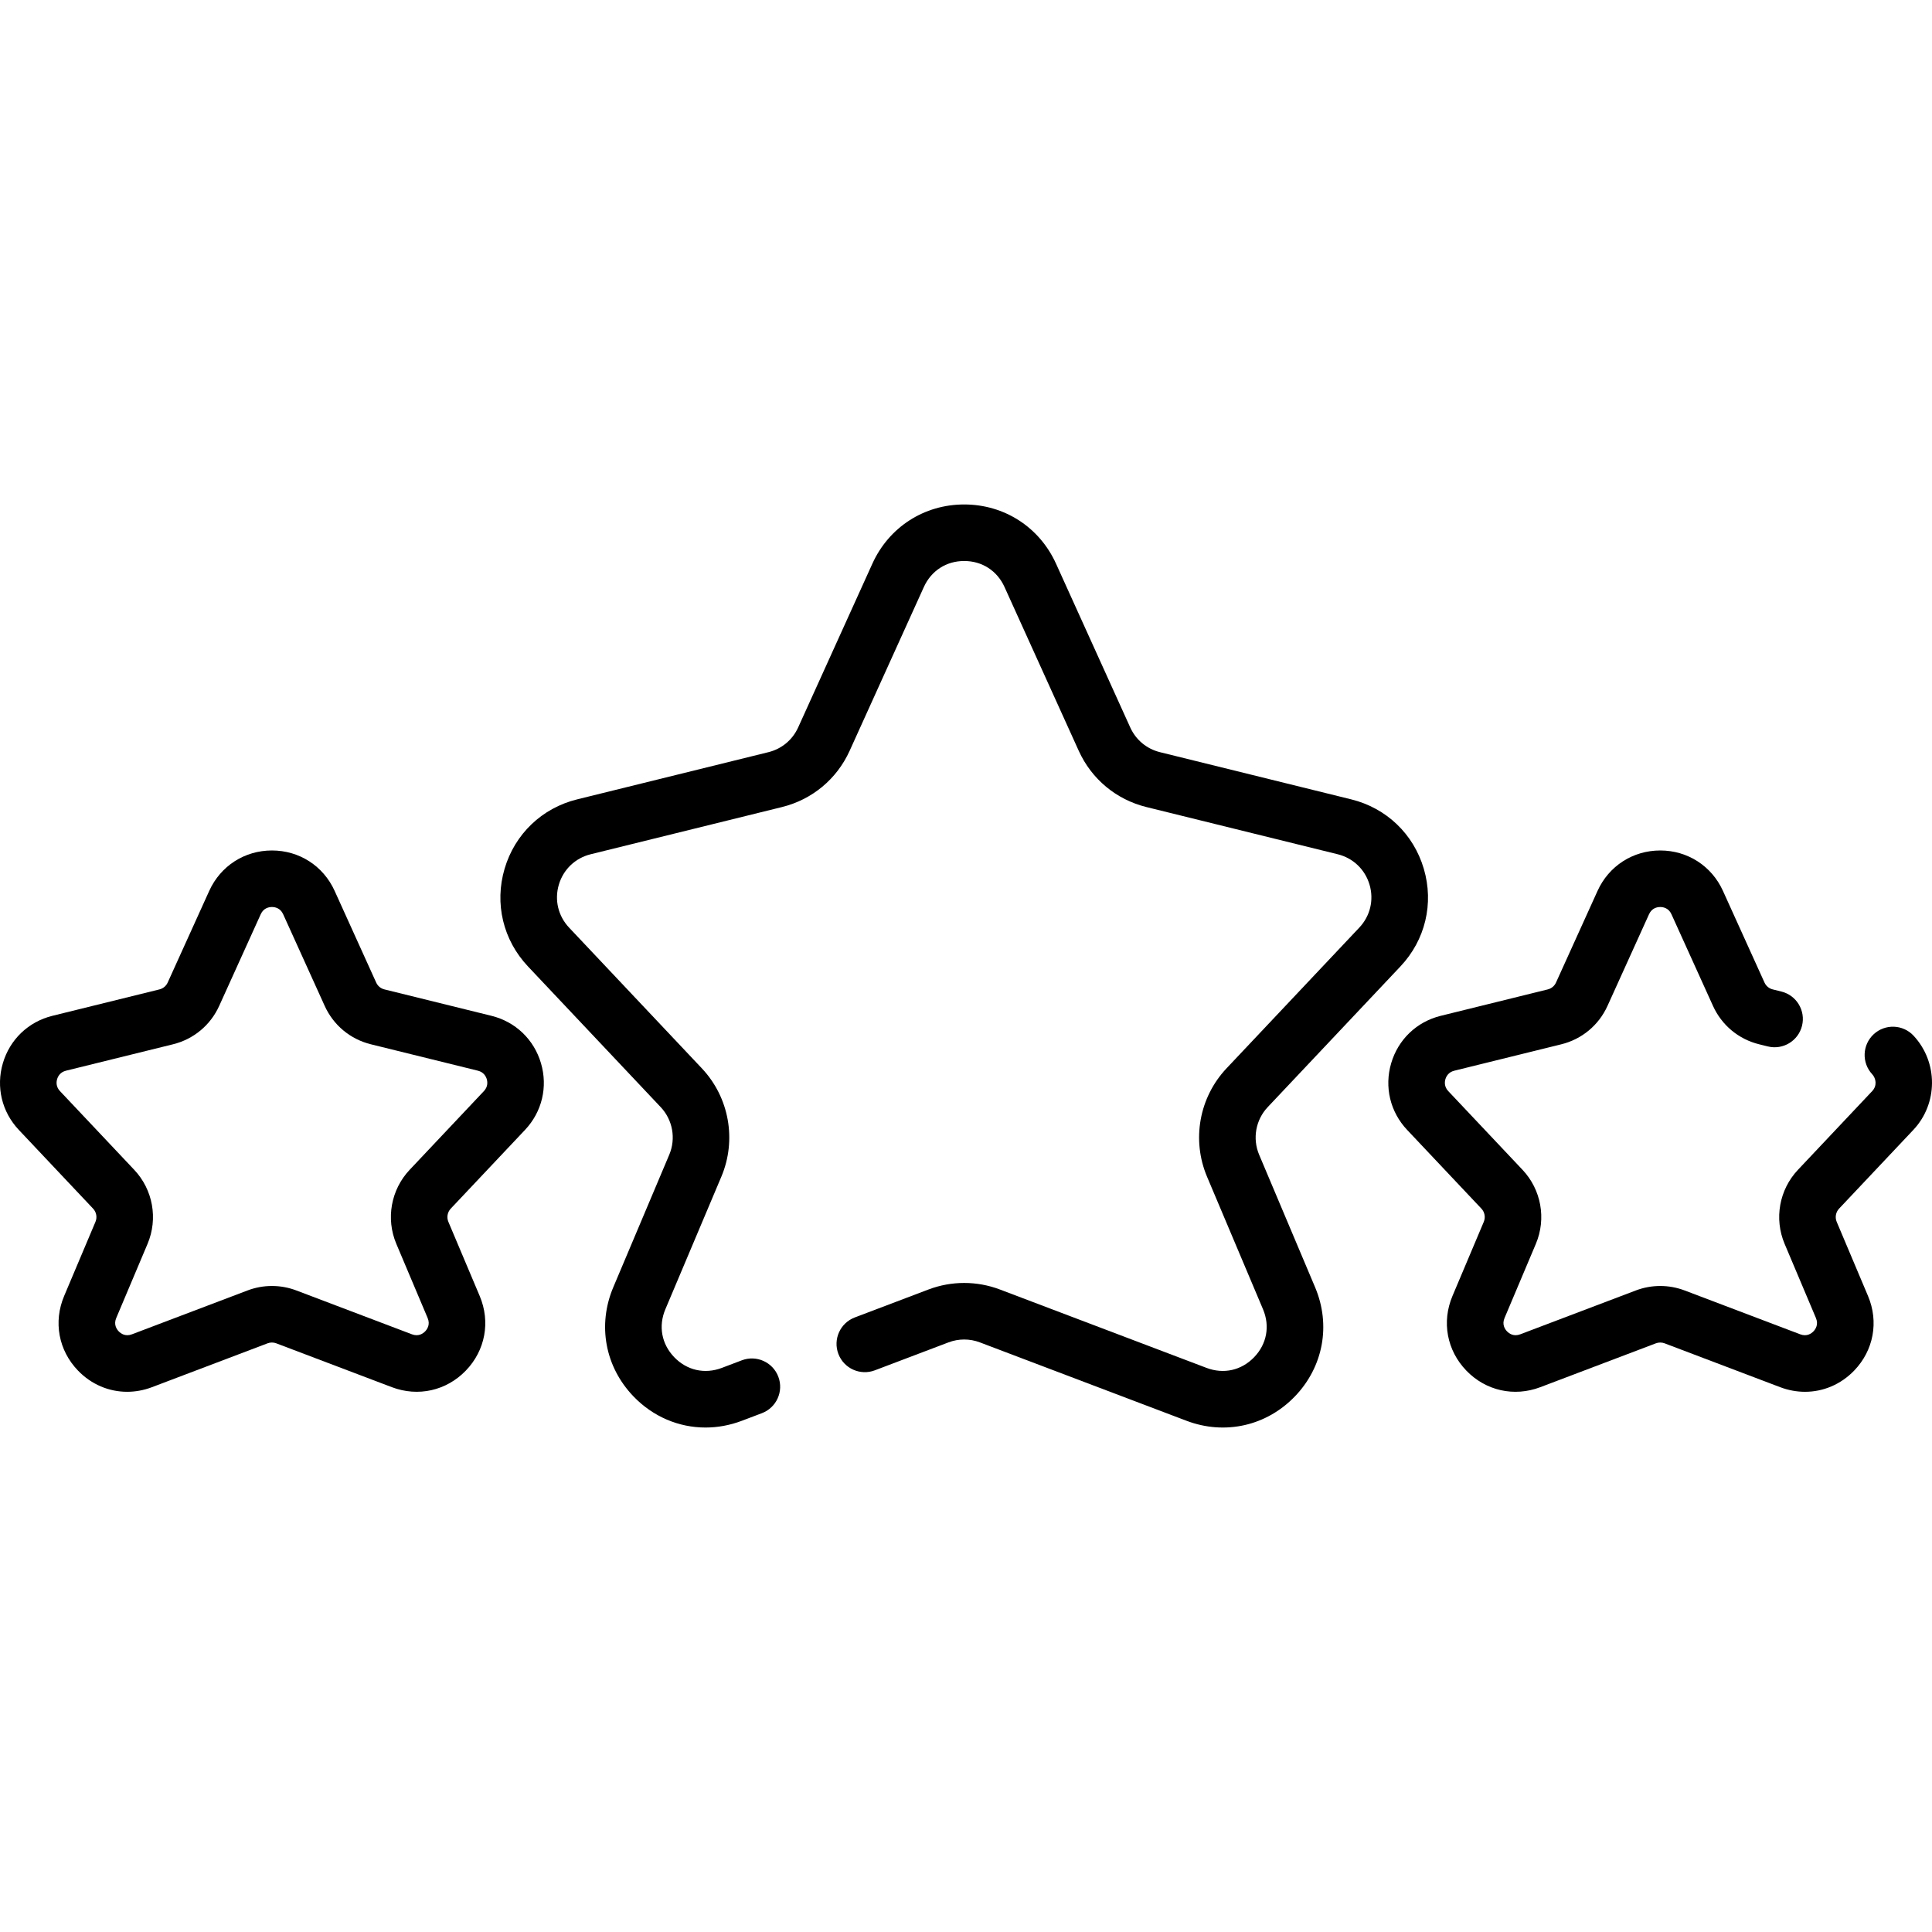 <svg xmlns="http://www.w3.org/2000/svg" id="Capa_1" height="512" viewBox="0 0 512.529 512.529" width="512"><g><path d="m334.028 306.328c-1.81-4.287-.916-9.243 2.276-12.628l35.21-37.324c6.599-6.996 8.917-16.68 6.2-25.904-2.716-9.225-9.911-16.107-19.247-18.411l-50.745-12.521c-3.516-.868-6.39-3.257-7.884-6.554l-19.693-43.455c-4.39-9.687-13.724-15.704-24.358-15.704-10.635 0-19.969 6.018-24.358 15.704l-19.693 43.454c-1.495 3.298-4.368 5.687-7.883 6.555l-50.746 12.521c-9.336 2.304-16.532 9.187-19.248 18.411s-.398 18.908 6.201 25.904l35.209 37.324c3.193 3.385 4.086 8.341 2.276 12.627l-14.854 35.173c-4.234 10.027-2.173 21.125 5.38 28.962 5.194 5.39 12.024 8.241 19.092 8.24 3.21 0 6.471-.588 9.649-1.794l5.311-2.014c3.873-1.469 5.822-5.799 4.354-9.672s-5.799-5.823-9.672-4.354l-5.312 2.015c-4.538 1.719-9.254.662-12.621-2.831s-4.25-8.247-2.363-12.717l14.854-35.174c4.122-9.76 2.087-21.047-5.183-28.755l-35.209-37.324c-2.897-3.072-3.916-7.324-2.723-11.375s4.353-7.073 8.452-8.085l50.747-12.521c8.004-1.977 14.547-7.416 17.95-14.925l19.693-43.455c1.957-4.317 5.956-6.896 10.696-6.896s8.739 2.578 10.696 6.896l19.693 43.456c3.403 7.508 9.946 12.948 17.951 14.924l50.746 12.521c4.1 1.012 7.26 4.034 8.452 8.085s.175 8.303-2.724 11.375l-35.21 37.325c-7.27 7.707-9.304 18.993-5.183 28.755l14.854 35.173c1.888 4.47 1.005 9.224-2.362 12.717-3.366 3.495-8.086 4.553-12.621 2.83l-54.808-20.793c-6.117-2.32-12.854-2.32-18.972 0l-19.538 7.412c-3.873 1.47-5.821 5.8-4.352 9.673 1.469 3.872 5.799 5.822 9.672 4.353l19.537-7.412c2.686-1.02 5.646-1.02 8.333 0l54.806 20.792c10.176 3.863 21.189 1.392 28.744-6.445 7.553-7.838 9.613-18.936 5.379-28.962z"></path><path d="m130.373 269.479-28.388-7.005c-.978-.241-1.776-.905-2.192-1.822l-11.017-24.31c-2.998-6.616-9.373-10.726-16.636-10.726s-13.638 4.109-16.636 10.726l-11.017 24.31c-.416.917-1.214 1.581-2.192 1.822l-28.389 7.005c-6.376 1.573-11.291 6.273-13.146 12.574s-.271 12.915 4.235 17.692l19.696 20.88c.888.941 1.137 2.319.633 3.511l-8.309 19.677c-2.892 6.849-1.484 14.428 3.674 19.78 3.547 3.681 8.212 5.628 13.04 5.628 2.193 0 4.42-.401 6.59-1.225l30.66-11.632s.001-.001.001-.001c.746-.283 1.568-.284 2.316.001l30.66 11.632c6.949 2.634 14.472.949 19.631-4.403 5.158-5.353 6.566-12.933 3.674-19.78l-8.31-19.676c-.503-1.192-.254-2.571.633-3.512l19.698-20.88c4.506-4.778 6.09-11.393 4.234-17.692-1.852-6.301-6.767-11.001-13.143-12.574zm-2 19.973-19.698 20.881c-4.964 5.264-6.354 12.973-3.539 19.639l8.31 19.677c.729 1.727-.099 2.956-.657 3.535-.559.579-1.756 1.453-3.51.787l-30.66-11.631c-2.089-.793-4.284-1.189-6.479-1.189s-4.391.396-6.479 1.189l.001-.001-30.661 11.632c-1.75.667-2.95-.207-3.509-.787-.558-.579-1.386-1.809-.657-3.535l8.309-19.677c2.815-6.666 1.426-14.375-3.54-19.64l-19.697-20.88c-1.12-1.187-.955-2.491-.757-3.163s.766-1.856 2.35-2.248l28.389-7.005c5.467-1.349 9.936-5.064 12.26-10.193l11.017-24.31c.756-1.668 2.188-1.917 2.974-1.917s2.218.249 2.974 1.917l11.017 24.31c2.324 5.129 6.793 8.845 12.26 10.193l28.389 7.005c1.583.392 2.152 1.576 2.35 2.248s.362 1.977-.757 3.163z"></path><path d="m507.575 299.746c6.574-6.969 6.609-17.939.079-24.978-2.819-3.036-7.563-3.213-10.6-.396-3.036 2.817-3.214 7.563-.396 10.6 1.018 1.097 1.366 3.039.006 4.48l-19.695 20.88c-4.967 5.264-6.356 12.973-3.541 19.64l8.31 19.677c.729 1.727-.099 2.956-.656 3.535s-1.754 1.455-3.51.787l-30.661-11.633c-4.177-1.583-8.777-1.585-12.956 0l-30.66 11.633c-1.752.665-2.951-.208-3.51-.787s-1.386-1.809-.657-3.535l8.31-19.677c2.815-6.666 1.426-14.375-3.539-19.639l-19.699-20.881c-1.12-1.187-.955-2.49-.758-3.162.198-.672.767-1.856 2.351-2.248l28.385-7.005c5.469-1.348 9.938-5.063 12.264-10.194l11.017-24.31c.756-1.668 2.188-1.917 2.975-1.917s2.218.249 2.974 1.917l11.018 24.31c2.325 5.132 6.795 8.847 12.258 10.193l2.284.564c4.018.996 8.086-1.461 9.08-5.482.993-4.021-1.461-8.086-5.482-9.08l-2.288-.565c-.976-.24-1.773-.904-2.189-1.821l-11.018-24.31c-2.997-6.615-9.372-10.726-16.635-10.726-.001 0-.001 0-.001 0-7.264 0-13.639 4.109-16.637 10.726l-11.017 24.31c-.416.917-1.214 1.581-2.192 1.822l-28.388 7.006c-6.377 1.573-11.291 6.273-13.146 12.574-1.854 6.3-.271 12.914 4.235 17.691l19.698 20.881c.887.94 1.135 2.318.632 3.51l-8.31 19.678c-2.892 6.848-1.483 14.427 3.675 19.779 5.159 5.353 12.681 7.038 19.631 4.403l30.659-11.633c.748-.283 1.571-.283 2.317 0l30.66 11.633c2.171.823 4.397 1.225 6.59 1.225 4.828 0 9.493-1.947 13.041-5.628 5.158-5.353 6.565-12.932 3.674-19.78l-8.31-19.677c-.503-1.191-.255-2.568.634-3.51z"></path></g></svg>